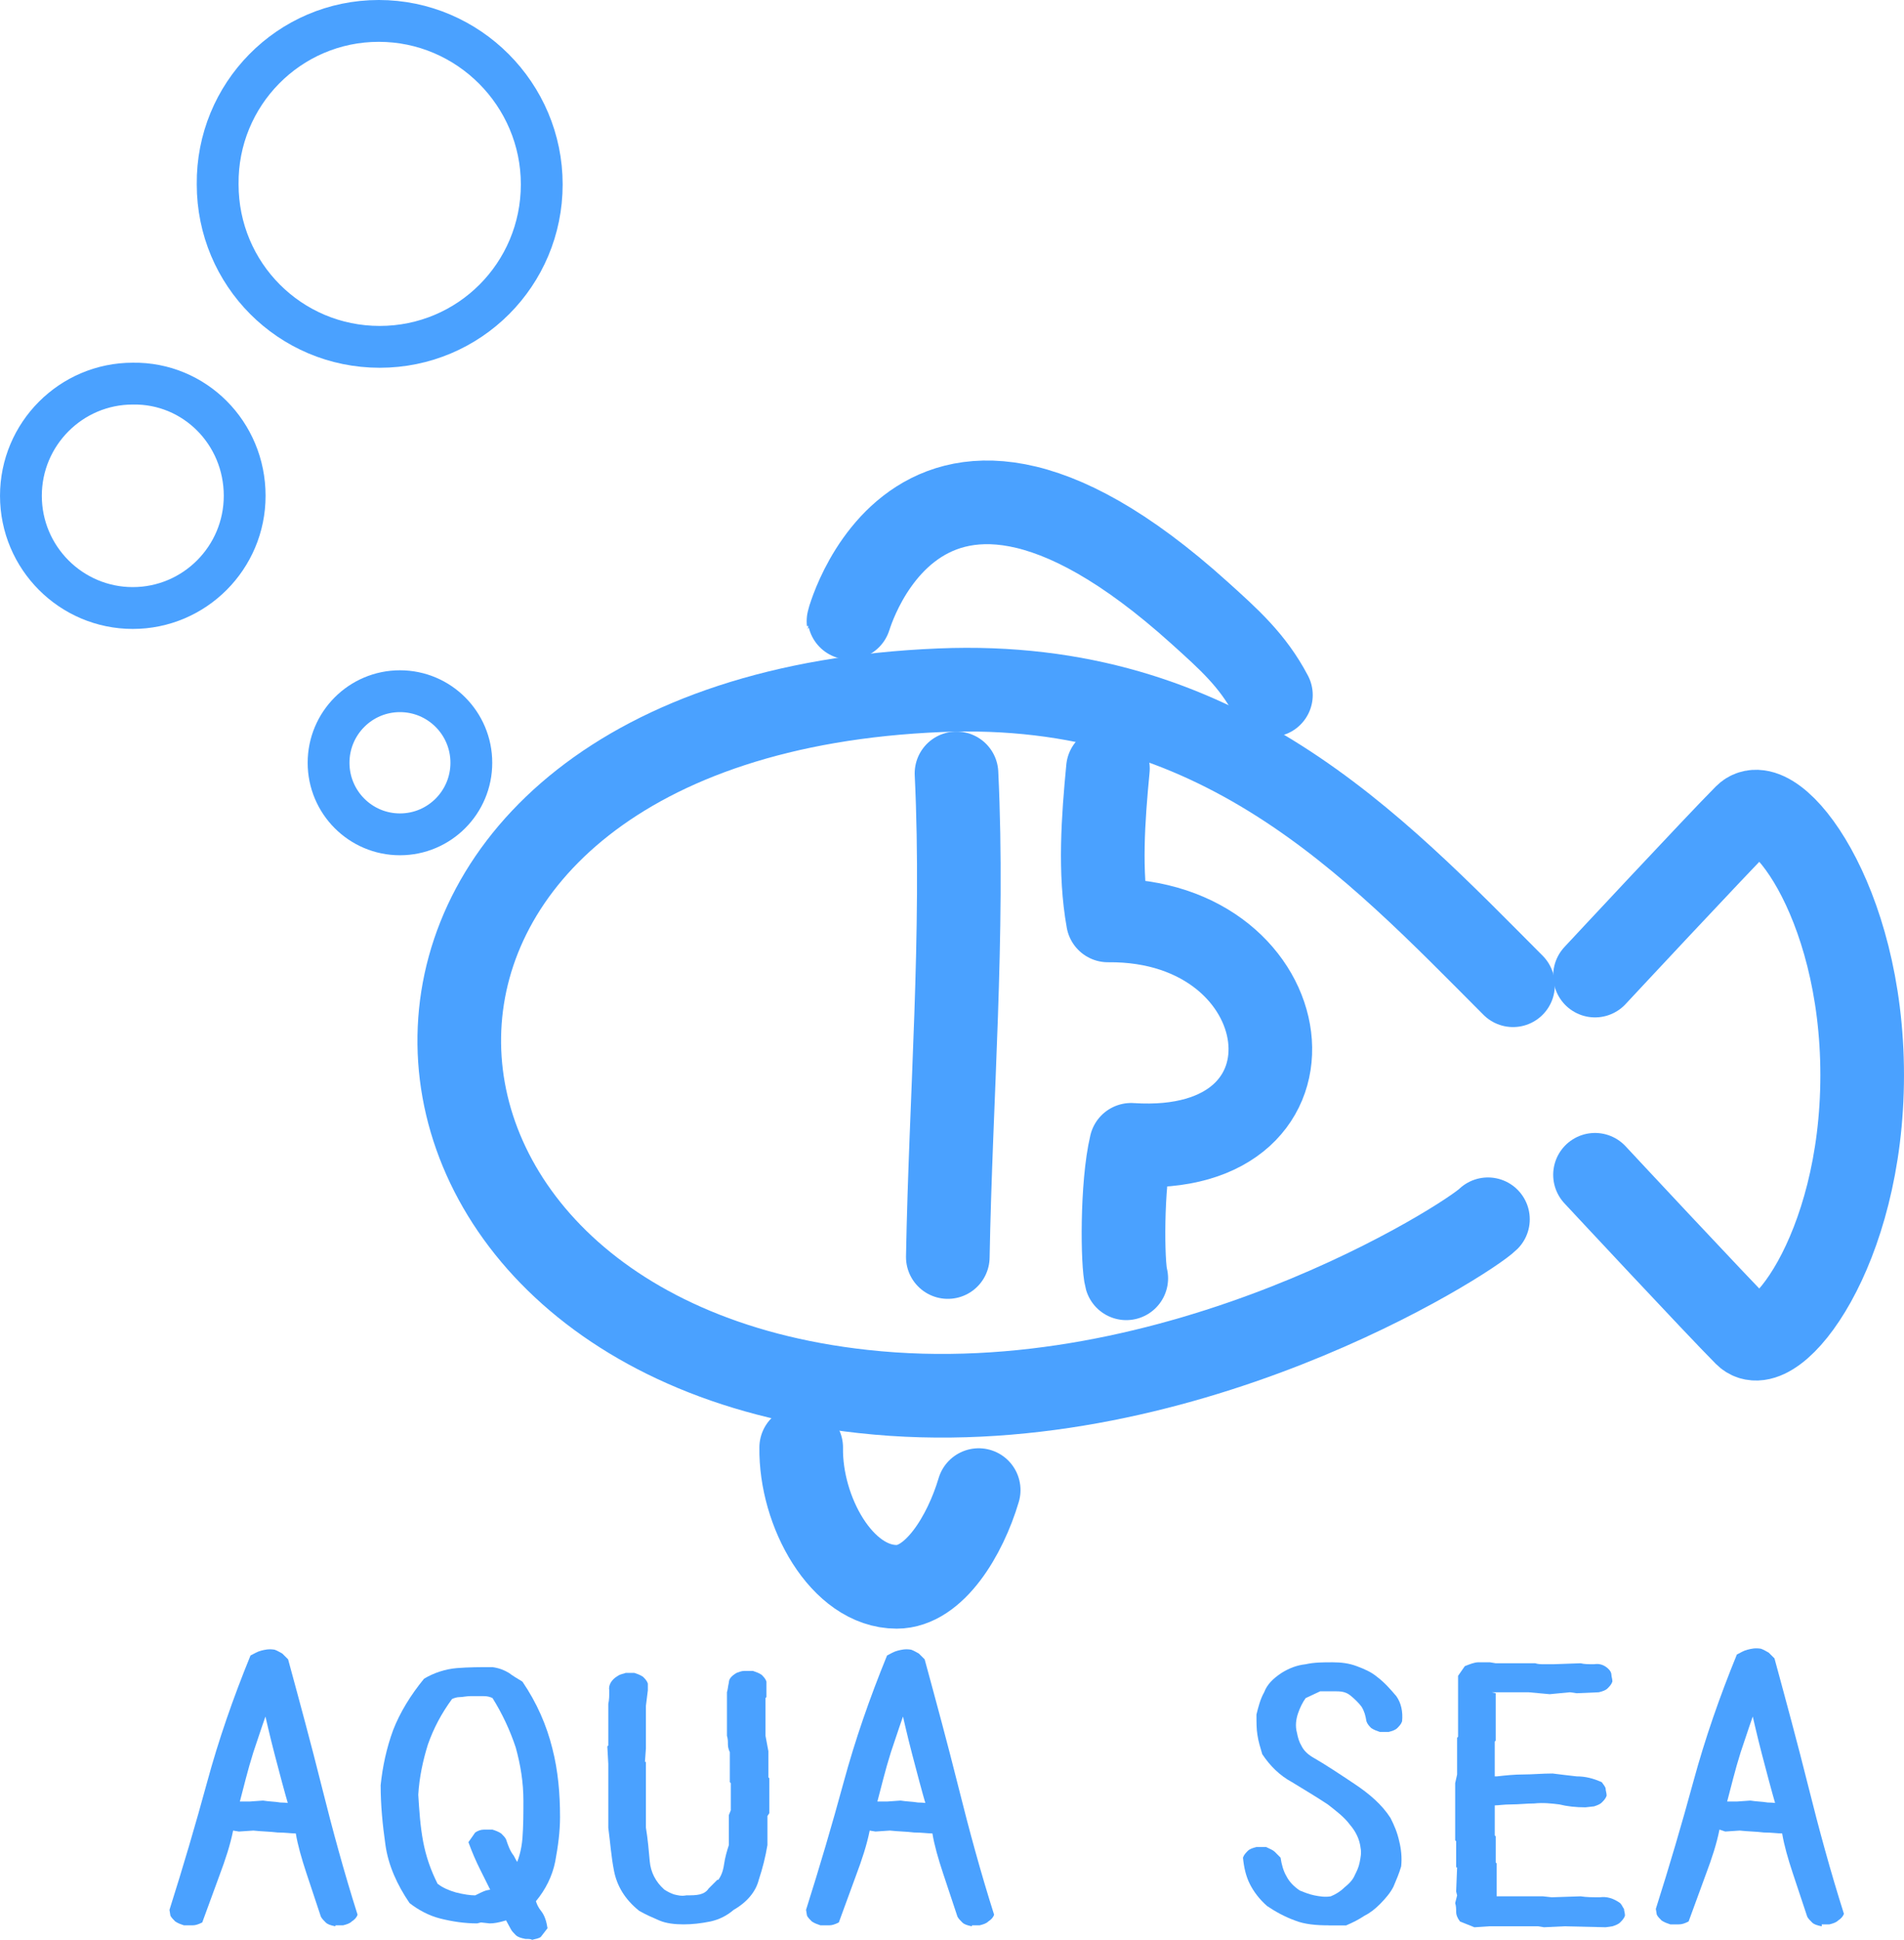 <?xml version="1.0" encoding="utf-8"?>
<!-- Generator: Adobe Illustrator 12.0.0, SVG Export Plug-In . SVG Version: 6.00 Build 51448)  -->
<!DOCTYPE svg PUBLIC "-//W3C//DTD SVG 1.1//EN" "http://www.w3.org/Graphics/SVG/1.1/DTD/svg11.dtd">
<svg  version="1.1" xmlns="http://www.w3.org/2000/svg" xmlns:xlink="http://www.w3.org/1999/xlink" width="124.088" height="126.362" viewBox="0 0 124.088 126.362"
	 overflow="visible" enable-background="new 0 0 124.088 126.362" xml:space="preserve">
<g id="レイヤー_1">
</g>
<g id="header">
	<g>
		<path fill="#4AA1FF" d="M21.855,125.479c-0.314-0.063-0.503-0.125-0.629-0.251c-0.125-0.126-0.252-0.252-0.314-0.378
			c-0.315-0.945-0.628-1.89-0.943-2.836c-0.313-0.944-0.565-1.826-0.691-2.583c-0.314,0-0.692-0.063-1.194-0.063
			c-0.502-0.063-1.005-0.063-1.571-0.125l-0.943,0.063l-0.377-0.063c-0.189,0.945-0.503,1.889-0.881,2.898
			c-0.376,1.008-0.754,2.078-1.131,3.087c-0.251,0.126-0.44,0.188-0.629,0.188h-0.566c-0.188-0.063-0.376-0.125-0.565-0.252
			c-0.125-0.126-0.251-0.251-0.314-0.377l-0.062-0.379c0.879-2.773,1.697-5.545,2.452-8.315c0.753-2.772,1.697-5.483,2.828-8.254
			c0.251-0.126,0.441-0.253,0.692-0.315c0.252-0.063,0.503-0.127,0.88-0.063c0.188,0.063,0.376,0.188,0.502,0.252
			c0.125,0.126,0.251,0.25,0.377,0.376c0.755,2.774,1.509,5.546,2.2,8.318c0.693,2.771,1.446,5.544,2.327,8.316
			c-0.063,0.188-0.189,0.314-0.378,0.44c-0.125,0.127-0.314,0.189-0.565,0.252h-0.502V125.479z M18.837,117.731
			c-0.315-1.07-0.629-2.27-0.942-3.466c-0.314-1.197-0.565-2.331-0.817-3.401h0.566c-0.377,1.008-0.755,2.141-1.132,3.275
			c-0.378,1.196-0.628,2.269-0.88,3.213h0.628l0.881-0.063c0.377,0.063,0.754,0.063,1.131,0.126c0.377,0,0.692,0.063,0.881,0.063
			L18.837,117.731z"/>
		<path fill="#4AA1FF" d="M34.238,126.3c-0.314-0.063-0.502-0.125-0.628-0.252s-0.252-0.253-0.315-0.379l-0.377-0.693h0.377
			c-0.125,0.063-0.315,0.127-0.566,0.189c-0.252,0.063-0.503,0.126-0.818,0.126l-0.565-0.063l-0.251,0.063
			c-0.818,0-1.636-0.126-2.39-0.315c-0.754-0.188-1.445-0.566-2.011-1.008c-0.817-1.197-1.383-2.457-1.572-3.779
			c-0.188-1.324-0.314-2.584-0.314-3.907c0.126-1.196,0.376-2.394,0.816-3.591c0.441-1.135,1.133-2.268,2.012-3.34
			c0.628-0.377,1.383-0.629,2.138-0.691c0.753-0.063,1.571-0.063,2.325-0.063c0.44,0.063,0.755,0.188,1.07,0.378
			c0.251,0.189,0.566,0.377,0.879,0.566c0.942,1.387,1.572,2.834,1.949,4.348c0.376,1.449,0.502,2.961,0.502,4.473
			c0,0.946-0.126,1.891-0.314,2.898c-0.188,0.945-0.628,1.827-1.258,2.584c0.063,0.189,0.126,0.378,0.377,0.692
			c0.189,0.252,0.315,0.63,0.378,1.07l-0.44,0.569c-0.189,0.125-0.378,0.125-0.566,0.188C34.615,126.3,34.426,126.3,34.238,126.3
			 M30.97,123.464c0.252-0.126,0.503-0.252,0.691-0.314c0.25-0.063,0.376-0.063,0.376-0.063v0.188
			c-0.251-0.504-0.502-1.007-0.753-1.511c-0.252-0.505-0.504-1.071-0.756-1.765l0.441-0.629c0.189-0.127,0.377-0.189,0.566-0.189
			h0.565c0.189,0.063,0.377,0.126,0.566,0.252c0.126,0.125,0.252,0.252,0.314,0.378c0.126,0.378,0.252,0.755,0.504,1.07
			c0.188,0.378,0.376,0.63,0.439,0.883h-0.439c0.313-0.567,0.502-1.261,0.565-2.017c0.063-0.82,0.063-1.639,0.063-2.457
			c0-1.197-0.188-2.331-0.502-3.466c-0.378-1.134-0.881-2.204-1.51-3.212c-0.126-0.063-0.314-0.127-0.565-0.127h-0.881
			c-0.251,0-0.503,0.064-0.692,0.064c-0.188,0-0.377,0.063-0.503,0.125c-0.691,0.945-1.194,1.891-1.571,2.961
			c-0.315,1.008-0.565,2.143-0.628,3.276c0.063,1.009,0.125,2.015,0.313,3.024c0.189,1.008,0.503,1.891,0.944,2.771
			c0.315,0.252,0.755,0.441,1.194,0.566C30.215,123.401,30.655,123.464,30.97,123.464"/>
		<path fill="#4AA1FF" d="M44.547,125.354c-0.566,0-1.131-0.063-1.571-0.252c-0.441-0.189-0.881-0.379-1.32-0.631
			c-0.943-0.755-1.446-1.638-1.635-2.582c-0.189-0.945-0.25-1.892-0.377-2.836v-4.157l-0.063-1.136l0.063-0.063v-2.709
			c0.063-0.252,0.063-0.566,0.063-0.881c-0.063-0.316,0.125-0.694,0.566-0.945c0.189-0.127,0.377-0.127,0.503-0.189h0.566
			c0.189,0.063,0.376,0.125,0.565,0.252c0.126,0.125,0.252,0.252,0.315,0.44v0.442l-0.126,1.008v2.771l-0.063,0.883h0.063v4.283
			c0.126,0.757,0.188,1.512,0.251,2.205c0.064,0.693,0.378,1.323,0.944,1.827c0.189,0.127,0.439,0.252,0.628,0.315
			c0.252,0.063,0.503,0.127,0.818,0.063c0.314,0,0.629,0,0.879-0.063c0.251-0.063,0.441-0.188,0.565-0.379l0.567-0.566h0.063
			c0.188-0.252,0.314-0.566,0.377-1.008s0.189-0.883,0.314-1.26v-1.953l0.126-0.315v-1.765l-0.063-0.063v-1.953
			c-0.063-0.126-0.125-0.315-0.125-0.504c0-0.189,0-0.378-0.063-0.566v-2.836c0.063-0.189,0.063-0.379,0.125-0.63
			c0-0.253,0.188-0.44,0.503-0.63c0.188-0.063,0.313-0.127,0.502-0.127h0.566c0.189,0.063,0.376,0.127,0.565,0.252
			c0.126,0.127,0.252,0.252,0.314,0.441v1.01l-0.062,0.063v2.457l0.188,1.008v1.699l0.063,0.063v2.269l-0.125,0.189v1.891
			c-0.125,0.756-0.314,1.512-0.566,2.268c-0.188,0.757-0.754,1.449-1.634,1.953c-0.439,0.378-0.942,0.63-1.509,0.756
			C45.679,125.291,45.113,125.354,44.547,125.354"/>
		<path fill="#4AA1FF" d="M63.343,125.479c-0.314-0.063-0.503-0.125-0.628-0.251c-0.126-0.126-0.252-0.252-0.315-0.378
			c-0.314-0.945-0.628-1.89-0.943-2.836c-0.313-0.944-0.565-1.826-0.69-2.583c-0.315,0-0.693-0.063-1.196-0.063
			c-0.502-0.063-1.005-0.063-1.571-0.125l-0.944,0.063l-0.376-0.063c-0.189,0.945-0.503,1.889-0.881,2.898
			c-0.377,1.008-0.753,2.078-1.131,3.087c-0.251,0.126-0.44,0.188-0.629,0.188h-0.566c-0.188-0.063-0.376-0.125-0.565-0.252
			c-0.126-0.126-0.252-0.251-0.313-0.377l-0.063-0.379c0.879-2.773,1.697-5.545,2.451-8.315c0.753-2.772,1.697-5.483,2.828-8.254
			c0.252-0.126,0.441-0.253,0.692-0.315c0.252-0.063,0.503-0.127,0.88-0.063c0.188,0.063,0.376,0.188,0.502,0.252l0.377,0.376
			c0.755,2.774,1.509,5.546,2.201,8.318c0.691,2.771,1.444,5.544,2.325,8.316c-0.063,0.188-0.188,0.314-0.377,0.44
			c-0.125,0.127-0.314,0.189-0.564,0.252h-0.504V125.479z M60.388,117.731c-0.315-1.07-0.629-2.27-0.942-3.466
			c-0.315-1.197-0.566-2.331-0.818-3.401h0.566c-0.377,1.008-0.755,2.141-1.132,3.275c-0.378,1.196-0.629,2.269-0.881,3.213h0.629
			l0.881-0.063c0.377,0.063,0.755,0.063,1.131,0.126c0.377,0,0.692,0.063,0.881,0.063L60.388,117.731z"/>
		<path fill="#4AA1FF" d="M86.602,125.417c-0.817,0-1.572-0.063-2.201-0.314c-0.69-0.252-1.256-0.567-1.822-0.945
			c-0.503-0.44-0.88-0.945-1.132-1.449c-0.251-0.504-0.377-1.07-0.44-1.701c0.063-0.189,0.189-0.314,0.314-0.441
			c0.126-0.125,0.314-0.188,0.566-0.252h0.629c0.251,0.127,0.439,0.189,0.565,0.314c0.126,0.127,0.252,0.253,0.377,0.379
			c0.063,0.441,0.189,0.883,0.377,1.197c0.188,0.378,0.502,0.693,0.88,0.945c0.314,0.127,0.629,0.252,0.943,0.314
			c0.314,0.064,0.691,0.127,1.068,0.064c0.314-0.127,0.629-0.316,0.881-0.568c0.313-0.252,0.564-0.504,0.69-0.818
			c0.126-0.252,0.252-0.504,0.313-0.819c0.063-0.315,0.127-0.63,0.063-0.945c-0.063-0.566-0.313-1.07-0.691-1.511
			c-0.376-0.506-0.879-0.883-1.444-1.324c-0.755-0.504-1.51-0.945-2.327-1.449c-0.816-0.441-1.445-1.07-1.947-1.828
			c-0.127-0.44-0.252-0.818-0.315-1.259c-0.063-0.378-0.063-0.819-0.063-1.323c0.126-0.504,0.251-1.008,0.503-1.449
			c0.188-0.504,0.565-0.883,1.132-1.26c0.502-0.314,1.005-0.504,1.57-0.566c0.566-0.127,1.132-0.127,1.761-0.127
			c0.566,0,1.068,0.063,1.571,0.252s0.943,0.378,1.32,0.693c0.503,0.378,0.88,0.818,1.258,1.26c0.314,0.441,0.439,1.008,0.377,1.639
			c-0.063,0.189-0.188,0.314-0.313,0.441c-0.127,0.125-0.315,0.188-0.566,0.252h-0.566c-0.188-0.063-0.377-0.127-0.565-0.252
			c-0.126-0.127-0.252-0.252-0.314-0.441c-0.063-0.378-0.126-0.631-0.314-0.945c-0.188-0.252-0.44-0.504-0.755-0.756
			c-0.251-0.189-0.502-0.253-0.879-0.253h-1.069l-0.943,0.442c-0.188,0.252-0.377,0.629-0.503,1.008
			c-0.125,0.377-0.188,0.818-0.063,1.26c0.063,0.314,0.126,0.566,0.314,0.881c0.126,0.253,0.377,0.504,0.691,0.693
			c0.881,0.505,1.823,1.135,2.766,1.764c0.943,0.631,1.761,1.324,2.326,2.206c0.252,0.503,0.441,0.946,0.566,1.513
			c0.126,0.504,0.188,1.07,0.126,1.638c-0.126,0.44-0.314,0.882-0.503,1.323c-0.189,0.379-0.504,0.756-0.881,1.135
			c-0.314,0.314-0.629,0.566-1.006,0.755c-0.377,0.252-0.755,0.441-1.194,0.63H86.602z"/>
		<path fill="#4AA1FF" d="M96.093,125.544l-0.942-0.379c-0.188-0.252-0.251-0.441-0.251-0.629c0-0.189,0-0.379-0.063-0.567
			l0.126-0.504l-0.063-0.253l0.063-1.574h-0.063v-1.701l-0.063-0.063v-3.718l0.126-0.566v-2.394l0.063-0.063v-3.97l0.439-0.63
			c0.314-0.125,0.629-0.252,0.88-0.252h0.755l0.377,0.063h2.577c0.188,0.063,0.378,0.063,0.566,0.063h0.628l1.761-0.063
			c0.252,0.063,0.503,0.063,0.88,0.063c0.377-0.063,0.691,0.063,0.943,0.314c0.126,0.126,0.188,0.252,0.188,0.377
			c0,0.127,0.063,0.253,0.063,0.441c-0.063,0.189-0.188,0.315-0.314,0.441c-0.126,0.127-0.314,0.188-0.565,0.252l-1.444,0.064
			l-0.441-0.064l-1.32,0.127l-1.384-0.127h-2.388l0.251,0.064v3.086l-0.063,0.063v2.143v0.126h0.126
			c0.565-0.063,1.132-0.126,1.761-0.126c0.564,0,1.193-0.063,1.885-0.063c0.503,0.063,1.006,0.126,1.573,0.188
			c0.563,0,1.067,0.126,1.633,0.378c0.125,0.189,0.251,0.315,0.251,0.44c0,0.126,0.063,0.253,0.063,0.442
			c-0.063,0.189-0.189,0.314-0.314,0.44c-0.126,0.126-0.314,0.188-0.503,0.253l-0.566,0.063c-0.628,0-1.193-0.063-1.696-0.189
			c-0.503-0.063-1.068-0.126-1.634-0.063c-0.504,0-1.006,0.063-1.508,0.063c-0.505,0-0.819,0.063-1.07,0.063v1.954l0.063,0.063v1.7
			l0.063,0.063v2.143h3.018l0.565,0.062l1.886-0.062c0.378,0.062,0.817,0.062,1.257,0.062c0.44-0.062,0.88,0.063,1.32,0.379
			c0.126,0.126,0.188,0.315,0.252,0.378c0,0.127,0.063,0.252,0.063,0.44c-0.063,0.189-0.188,0.315-0.314,0.44
			c-0.126,0.127-0.314,0.189-0.503,0.253l-0.44,0.063l-2.702-0.063l-1.32,0.063l-0.378-0.063h-3.205L96.093,125.544z"/>
		<path fill="#4AA1FF" d="M118.724,125.479c-0.314-0.063-0.504-0.125-0.629-0.251c-0.126-0.126-0.252-0.252-0.314-0.378
			c-0.314-0.945-0.629-1.89-0.943-2.836c-0.314-0.944-0.565-1.826-0.691-2.583c-0.315,0-0.691-0.063-1.194-0.063
			c-0.503-0.063-1.006-0.063-1.571-0.125l-0.943,0.063l-0.377-0.127c-0.188,0.946-0.502,1.892-0.881,2.899
			c-0.376,1.009-0.753,2.079-1.131,3.087c-0.251,0.127-0.439,0.189-0.628,0.189h-0.566c-0.188-0.063-0.377-0.126-0.565-0.252
			c-0.126-0.126-0.252-0.252-0.314-0.378l-0.063-0.378c0.881-2.772,1.698-5.545,2.452-8.316c0.755-2.772,1.697-5.482,2.829-8.254
			c0.251-0.126,0.439-0.252,0.691-0.314c0.251-0.064,0.503-0.126,0.88-0.064c0.188,0.064,0.377,0.189,0.502,0.253
			c0.127,0.126,0.252,0.253,0.378,0.376c0.754,2.773,1.509,5.547,2.2,8.318s1.445,5.545,2.325,8.316
			c-0.063,0.189-0.188,0.315-0.377,0.441c-0.126,0.126-0.314,0.189-0.565,0.252h-0.502V125.479z M115.768,117.731
			c-0.313-1.07-0.628-2.27-0.941-3.466c-0.314-1.197-0.566-2.331-0.817-3.401h0.565c-0.377,1.008-0.755,2.141-1.132,3.275
			c-0.377,1.196-0.629,2.269-0.88,3.213h0.629l0.88-0.063c0.377,0.063,0.755,0.063,1.131,0.126c0.377,0,0.691,0.063,0.88,0.063
			L115.768,117.731z"/>
		<path fill="none" stroke="#4AA1FF" stroke-width="5.45" stroke-linecap="round" stroke-linejoin="round" d="M103.95,76.526
			c0,0,7.983,8.568,9.807,10.395c1.822,1.827,7.605-5.354,7.605-16.883c0-11.531-5.783-18.714-7.605-16.886
			c-1.823,1.828-9.807,10.396-9.807,10.396"/>
		<path fill="none" stroke="#4AA1FF" stroke-width="5.45" stroke-linecap="round" stroke-linejoin="round" d="M98.607,64.178
			c-9.115-9.136-19.109-19.972-37.339-19.216C19.717,46.663,20.975,86.796,56.24,90.64c20.492,2.268,39.476-9.955,40.733-11.216"/>
		<path fill="none" stroke="#4AA1FF" stroke-width="5.45" stroke-linecap="round" stroke-linejoin="round" d="M55.359,40.236
			c-0.628,2.583,3.331-17.893,22.818-0.315c1.886,1.702,3.458,3.088,4.652,5.355"/>
		<path fill="none" stroke="#4AA1FF" stroke-width="5.45" stroke-linecap="round" stroke-linejoin="round" d="M52.216,94.293
			c-0.063,4.158,2.641,9.073,6.223,9.073c2.451,0,4.464-3.34,5.344-6.301"/>
		<path fill="none" stroke="#4AA1FF" stroke-width="5.45" stroke-linecap="round" stroke-linejoin="round" d="M62.337,50.379
			c0.503,10.459-0.378,21.106-0.566,31.503"/>
		<path fill="none" stroke="#4AA1FF" stroke-width="5.45" stroke-linecap="round" stroke-linejoin="round" d="M72.207,50.064
			c-0.314,3.277-0.566,6.743,0,9.892c12.696-0.125,14.897,15.5,1.508,14.618c-0.629,2.646-0.566,7.813-0.314,8.694"/>
		
			<ellipse fill="none" stroke="#4AA1FF" stroke-width="2.725" stroke-linecap="round" stroke-linejoin="round" cx="26.066" cy="49.687" rx="4.652" ry="4.662"/>
		<path fill="none" stroke="#4AA1FF" stroke-width="2.725" stroke-linecap="round" stroke-linejoin="round" d="M15.946,32.297
			c0,4.033-3.269,7.309-7.292,7.309c-4.022,0-7.291-3.276-7.291-7.309c0-4.032,3.269-7.308,7.291-7.308
			C12.677,24.925,15.946,28.203,15.946,32.297z"/>
		<path fill="none" stroke="#4AA1FF" stroke-width="2.725" stroke-linecap="round" stroke-linejoin="round" d="M35.307,12.01
			c0,5.859-4.715,10.584-10.56,10.584c-5.847,0-10.561-4.725-10.561-10.584C14.124,6.151,18.837,1.362,24.684,1.362
			C30.529,1.362,35.307,6.151,35.307,12.01z"/>
	</g>
</g>
</svg>

